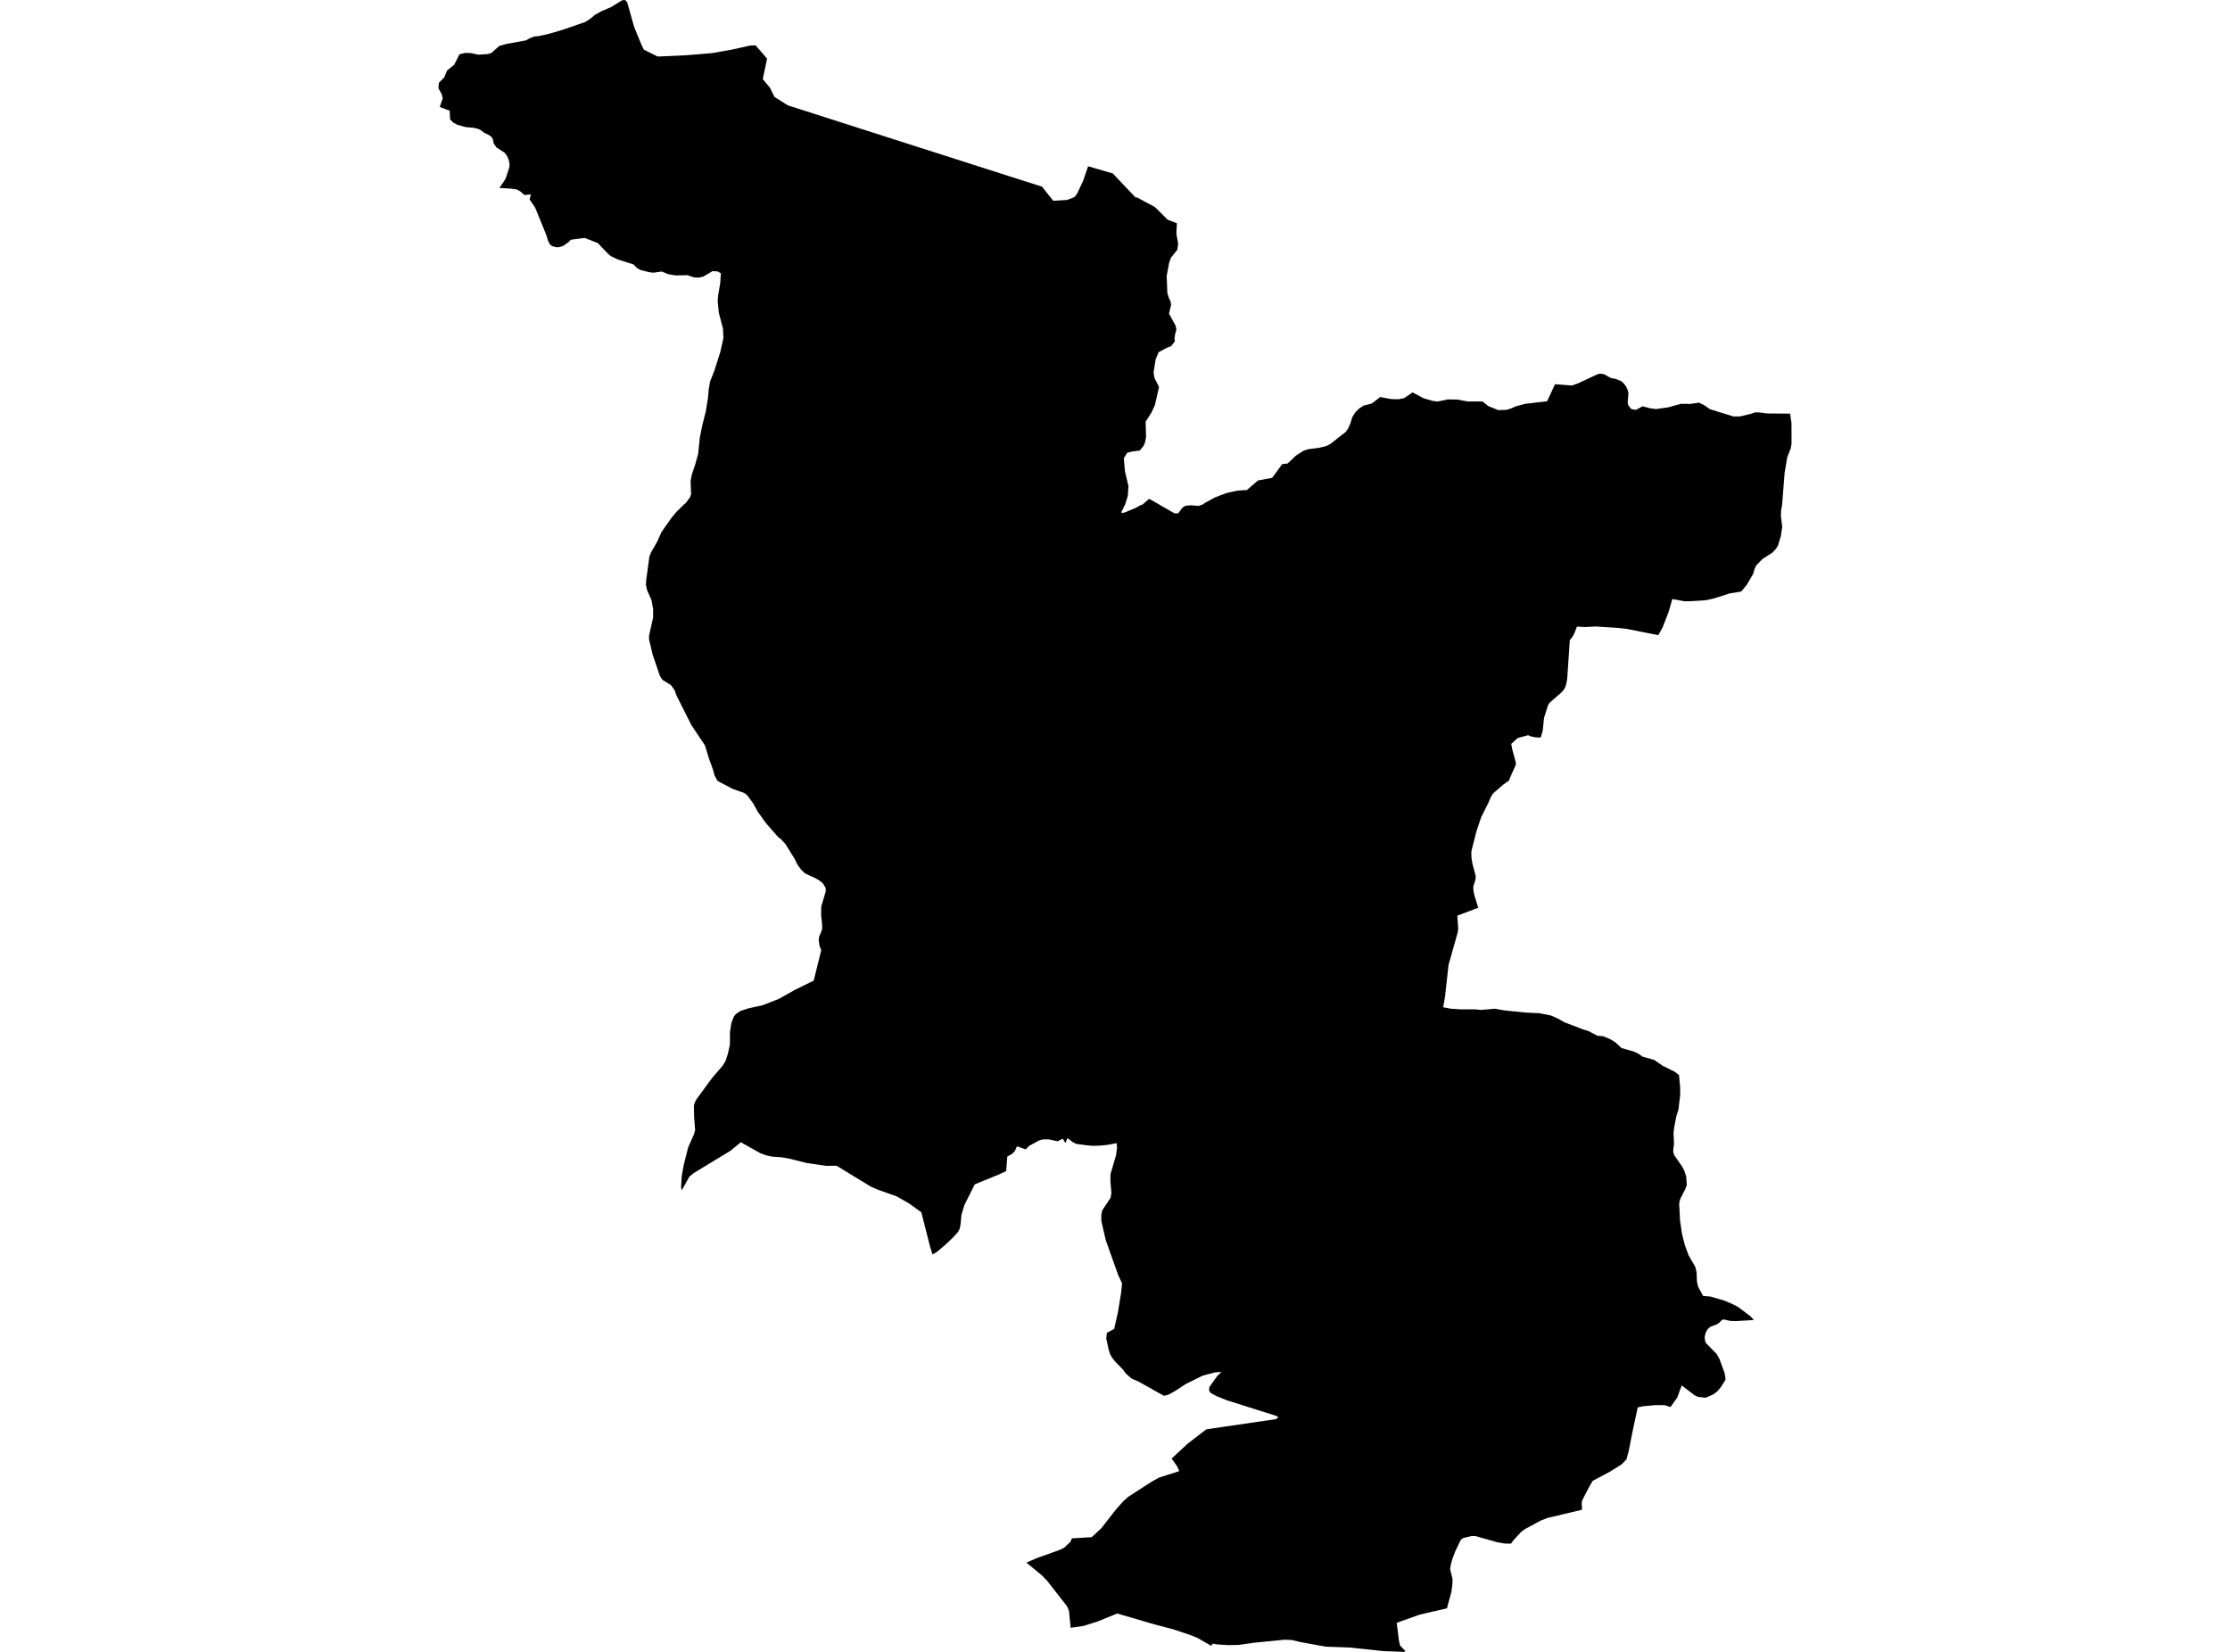 <?xml version='1.0'?>
<svg  baseProfile = 'tiny' width = '540' height = '400' stroke-linecap = 'round' stroke-linejoin = 'round' version='1.1' xmlns='http://www.w3.org/2000/svg'>
<path id='2205901001' title='2205901001'  d='M 284.989 54.056 284.855 56.588 285.287 59.006 285.077 60.494 283.543 62.431 283.107 63.638 282.516 66.807 282.676 70.965 283.07 72.219 283.447 72.96 283.585 73.82 283.082 75.937 284.709 78.942 284.864 79.856 284.579 80.812 284.415 81.939 284.52 82.635 283.594 83.804 282.437 84.278 280.571 85.276 279.842 87.003 279.343 90.176 279.54 91.475 280.664 93.714 279.653 98.127 278.798 99.959 277.423 102.084 277.524 105.769 277.264 107.181 276.891 108.007 276.002 109.089 274.07 109.357 272.955 109.629 272.134 110.971 272.414 114.165 273.261 117.707 273.098 120.071 272.448 122.183 272.335 122.38 271.597 123.885 271.584 124.25 272.335 124.107 274.963 123.009 276.166 122.339 276.644 122.188 278.266 120.783 280.743 122.192 281.045 122.385 284.453 124.33 285.287 124.304 286.385 122.879 287.069 122.464 288.217 122.376 288.49 122.347 288.707 122.372 290.242 122.515 290.611 122.38 290.996 122.225 291.214 122.196 291.679 121.831 294.228 120.436 296.986 119.396 299.618 118.805 301.928 118.662 304.615 116.344 308.065 115.707 310.475 112.396 311.787 112.237 313.866 110.283 315.756 109.089 316.871 108.757 319.315 108.456 321.071 108.053 322.195 107.471 325.846 104.604 326.454 103.765 326.999 102.545 327.447 101.049 328.176 99.85 329.111 98.932 330.188 98.22 332.2 97.704 334.212 96.145 336.845 96.631 338.622 96.69 340.014 96.405 342.055 95.017 344.625 96.392 346.834 97.067 348.137 97.235 350.585 96.715 352.853 96.748 355.452 97.218 359.01 97.222 360.373 98.324 362.829 99.314 364.829 99.234 365.964 98.89 367.012 98.412 369.247 97.796 374.641 97.167 376.553 93.039 380.627 93.357 382.098 92.837 386.91 90.591 387.547 90.486 388.398 90.603 390 91.513 391.119 91.714 392.502 92.251 393.101 92.745 393.73 93.529 394.137 94.401 394.33 95.172 394.149 97.39 394.271 98.119 395.038 99.058 396.119 99.255 397.767 98.383 399.619 98.878 400.994 99.054 403.966 98.639 407.005 97.792 409.403 97.8 411.407 97.499 412.714 98.144 414.098 99.1 419.794 100.856 421.374 100.835 424.099 100.177 425.071 99.846 426.161 99.884 427.842 100.118 433.484 100.16 433.807 102.466 433.828 107.387 433.622 108.619 432.797 110.669 432.139 114.58 431.539 122.339 431.518 122.393 431.3 123.571 431.254 124.988 431.569 127.494 431.242 129.817 430.529 132.143 429.992 132.981 429.167 133.845 426.832 135.316 425.289 136.905 424.883 137.747 424.552 138.9 423.034 141.545 421.634 143.247 418.864 143.687 415.011 144.923 413.129 145.334 409.399 145.577 407.768 145.577 404.956 145.049 404.071 148.168 402.608 151.911 401.564 153.806 393.973 152.301 391.659 152.041 386.391 151.705 383.829 151.84 381.855 151.739 381.26 153.303 380.757 154.254 380.132 154.996 379.504 164.41 379.24 165.748 378.862 166.775 378.162 167.626 375.232 170.17 374.868 170.757 373.899 173.804 373.56 177.015 373.09 178.583 371.841 178.562 370.688 178.306 370.026 178.029 367.52 178.713 365.948 180.134 366.229 181.584 367.025 184.501 367.096 185.088 365.705 188.228 365.407 189.02 364.036 189.976 361.534 192.151 360.976 193.065 360.406 194.427 358.683 197.848 357.48 201.452 356.294 206.147 356.303 207.547 356.542 209.102 357.351 212.15 357.267 213.093 356.785 214.551 356.768 215.042 356.785 215.608 356.99 216.635 357.958 219.816 352.891 221.723 353.113 224.901 352.995 225.752 350.765 233.67 349.919 241.32 349.474 243.906 351.365 244.262 353.666 244.409 357.162 244.413 358.646 244.551 361.974 244.258 364.388 244.685 369.502 245.197 372.797 245.356 375.555 245.901 377.181 246.609 378.837 247.54 383.28 249.25 384.731 249.715 386.818 250.818 388.226 250.919 390.016 251.69 391.173 252.398 392.649 253.777 395.721 254.662 396.828 255.207 397.784 255.873 400.55 256.657 402.608 258.07 405.588 259.549 406.578 260.346 406.859 263.414 406.854 265.195 406.431 268.767 405.97 270.1 405.4 273.08 405.249 274.442 405.362 277.008 405.169 278.479 405.22 279.15 405.454 279.778 407.357 282.515 407.869 283.513 408.313 284.875 408.464 286.988 408.049 288.032 406.867 290.337 406.741 290.844 406.615 291.44 406.825 295.577 407.299 298.758 407.974 301.453 408.871 303.918 410.518 306.794 410.836 308.114 410.912 310.281 411.197 311.564 412.392 313.802 414.198 313.97 417.501 314.917 419.484 315.764 420.909 316.502 423.864 318.727 424.703 319.645 420.364 319.905 418.989 319.859 417.367 319.494 416.948 319.662 416.235 320.366 415.623 320.731 414.139 321.28 413.427 321.968 412.999 322.844 412.79 323.766 412.886 324.675 413.104 325.229 415.665 327.823 416.369 329.064 417.648 332.581 417.853 334.077 416.688 335.93 415.804 336.957 414.819 337.67 413.054 338.466 411.193 338.261 410.266 337.812 407.227 335.473 406.15 338.403 404.52 340.713 403.082 340.264 400.873 340.248 397.947 340.516 396.581 340.797 395.558 345.546 395.08 347.876 394.472 351.02 393.873 353.347 392.728 354.562 391.358 355.43 390.377 356.033 389.84 356.377 385.678 358.586 384.68 360.301 383.113 363.36 382.995 364.228 383.096 364.941 383.058 365.595 374.662 367.59 373.044 368.231 369.213 370.306 368.303 371.002 366.539 372.909 365.876 373.794 364.338 373.764 362.536 373.45 357.275 371.953 356.282 371.958 354.236 372.452 353.695 372.947 352.392 375.65 351.7 377.499 351.289 378.975 351.151 379.951 351.725 382.315 351.704 383.552 351.461 385.488 350.376 389.454 343.769 390.984 338.22 392.966 338.752 397.254 339.037 398.483 340.353 399.837 340.349 399.837 339.892 400 335.369 399.824 334.938 399.807 326.688 398.94 326.466 398.931 320.992 398.738 314.851 397.615 312.91 397.133 311.049 397.057 303.693 397.783 299.924 398.319 297.317 398.361 295.842 398.265 294.626 398.185 293.67 397.988 293.67 397.992 293.293 398.525 293.289 398.525 290.003 396.638 288.372 395.968 284.038 394.521 279.528 393.339 270.541 390.711 270.537 390.711 265.771 392.648 262.35 393.721 259.257 394.169 258.858 390.12 258.54 389.257 258.213 388.737 253.581 382.81 252.282 381.46 249.243 378.958 248.539 378.379 251.108 377.281 256.57 375.324 257.71 374.762 259.185 373.37 259.575 372.511 264.345 372.226 266.642 370.117 270.285 365.452 271.991 363.545 273.202 362.455 278.974 358.729 280.651 357.802 285.572 356.23 284.981 354.973 283.715 353.187 287.597 349.587 292.107 346.112 308.945 343.651 309.481 343.303 309.347 342.951 297.062 339.07 294.664 338.101 293.184 337.326 292.769 336.714 292.849 335.88 294.706 333.264 295.754 332.225 294.232 332.321 294.228 332.321 291.29 333.084 287.11 335.15 284.466 336.886 282.822 337.779 281.821 337.98 275.839 334.626 273.961 333.784 272.536 332.505 271.966 331.684 270.067 329.735 269.283 328.746 268.839 327.966 268.474 326.847 267.887 324.135 268.026 322.739 269.795 321.812 270.696 317.843 271.459 313.173 271.719 310.78 270.784 308.789 267.77 300.326 266.684 295.614 266.697 294.051 266.932 293.058 268.91 290.081 269.128 288.925 268.881 285.844 268.91 284.318 270.252 279.741 270.49 277.909 270.398 276.815 268.336 277.205 266.391 277.414 264.484 277.464 263.838 277.397 262.95 277.305 260.619 276.995 259.726 276.546 258.506 275.582 257.982 276.781 257.978 276.785 257.362 275.729 256.092 276.362 254.038 275.914 252.554 275.901 252.55 275.901 251.619 276.165 249.239 277.452 248.363 278.315 246.262 277.578 245.739 278.743 245.101 279.397 243.919 280.067 243.647 283.572 241.79 284.439 236.043 286.787 233.528 291.804 232.824 294.11 232.606 296.432 232.388 297.551 231.927 298.394 230.933 299.504 229.047 301.303 226.981 303.055 225.815 303.784 225.208 301.818 224.625 299.542 223.108 293.565 220.165 291.435 217.139 289.704 212.477 288.048 210.813 287.307 202.577 282.281 200.112 282.314 195.329 281.618 191.012 280.537 189.155 280.227 187.897 280.139 186.879 280.063 186.875 280.063 185.382 279.728 184.058 279.212 179.388 276.593 176.932 278.626 167.958 284.079 166.935 284.921 165.09 288.229 164.931 287.571 165.07 284.863 165.568 282.079 166.662 277.783 168.046 274.677 168.331 273.684 168.083 270.477 168.025 267.689 168.306 266.826 168.762 266.038 172.434 261.041 174.974 258.082 175.716 256.867 176.261 255.173 176.743 252.947 176.764 249.912 177.108 247.683 177.737 246.102 178.223 245.536 179.3 244.803 181.333 244.141 184.636 243.424 188.581 241.89 192.55 239.664 197.04 237.459 198.863 230.107 198.414 228.891 198.268 227.688 198.347 226.833 198.896 225.559 199.081 224.871 199.089 224.037 198.838 221.589 198.867 219.531 199.94 215.91 199.965 215.088 199.295 213.939 198.427 213.223 197.555 212.703 194.927 211.492 194.009 210.607 193.036 209.266 192.475 208.05 190.178 204.353 189.159 203.251 188.396 202.66 185.487 199.331 183.505 196.573 182.373 194.519 180.943 192.579 180.235 192.03 177.364 191.011 173.759 189.1 173.021 187.746 172.665 186.408 171.68 183.68 170.707 180.502 167.429 175.594 163.804 168.397 163.372 167.148 162.466 165.882 160.417 164.633 159.792 163.669 158.044 158.534 157.164 154.791 157.172 153.952 158.162 149.505 158.149 147.426 157.747 145.267 156.711 142.941 156.422 141.637 156.477 140.455 157.252 134.779 157.604 133.861 159.159 131.12 160.19 128.823 162.546 125.47 163.846 123.91 165.38 122.389 165.585 122.196 166.088 121.773 167.073 120.44 167.35 119.681 167.232 116.437 167.513 114.97 168.335 112.517 169.068 109.86 169.462 105.974 169.999 103.241 170.888 99.733 171.445 96.346 171.596 94.455 171.931 92.427 172.975 89.778 174.421 85.267 175.18 81.83 175.067 79.55 174.077 75.781 173.784 72.893 173.901 71.493 174.409 68.542 174.555 66.195 173.788 65.717 172.539 65.659 170.28 66.992 169.186 67.23 168.025 67.159 166.478 66.635 163.611 66.694 163.607 66.694 161.821 66.4 160.262 65.751 158.199 66.036 157.332 65.935 155.114 65.39 154.276 64.929 153.396 64.028 149.581 62.817 147.9 62.016 147.158 61.375 144.748 58.855 141.554 57.611 138.234 58.055 137.727 58.587 136.411 59.53 135.346 59.861 134.659 59.857 134.655 59.857 133.72 59.61 133.188 59.195 132.756 58.415 132.244 56.797 129.574 50.246 128.237 48.288 128.564 47.06 126.996 47.232 126.041 46.381 125.148 45.878 123.542 45.668 123.538 45.668 121.765 45.564 120.948 45.513 122.415 43.317 123.312 40.609 123.396 39.737 123.157 38.601 122.746 37.713 122.205 36.987 120.248 35.722 119.552 34.753 119.347 33.689 119.07 33.207 118.63 32.85 117.037 32.016 116.559 31.601 115.826 31.211 114.652 30.939 112.732 30.771 110.77 30.218 109.697 29.639 108.993 28.889 108.893 26.81 106.487 25.896 107.203 23.821 106.948 22.773 106.172 21.365 106.264 20.074 107.56 18.745 108.264 17.073 109.995 15.669 111.252 13.154 112.682 12.797 114.166 12.877 115.847 13.237 118.102 13.091 118.982 12.843 120.885 11.133 122.629 10.638 127.34 9.783 128.267 9.264 129.348 8.857 130.497 8.731 132.949 8.186 136.319 7.197 141.772 5.302 143.055 4.447 143.985 3.659 145.633 2.725 148.005 1.702 150.638 0.071 151.346 0 151.857 0.49 153.563 6.543 155.303 10.773 155.919 12.03 159.067 13.602 159.465 13.69 166.247 13.371 172.367 12.868 177.28 12.001 181.635 11.024 182.964 10.974 185.751 14.197 184.708 19.16 186.443 21.235 186.594 21.549 187.554 23.478 189.796 24.894 190.777 25.511 222.391 35.634 244.058 42.567 252.328 45.199 255.036 48.619 258.439 48.418 260.204 47.71 260.812 46.909 262.271 43.82 262.69 42.592 263.49 40.265 269.463 42.005 272.259 44.956 273.735 46.515 273.894 46.666 274.351 47.14 275.038 47.852 275.365 47.827 279.666 50.133 282.747 53.201 284.989 54.056 Z' />
</svg>